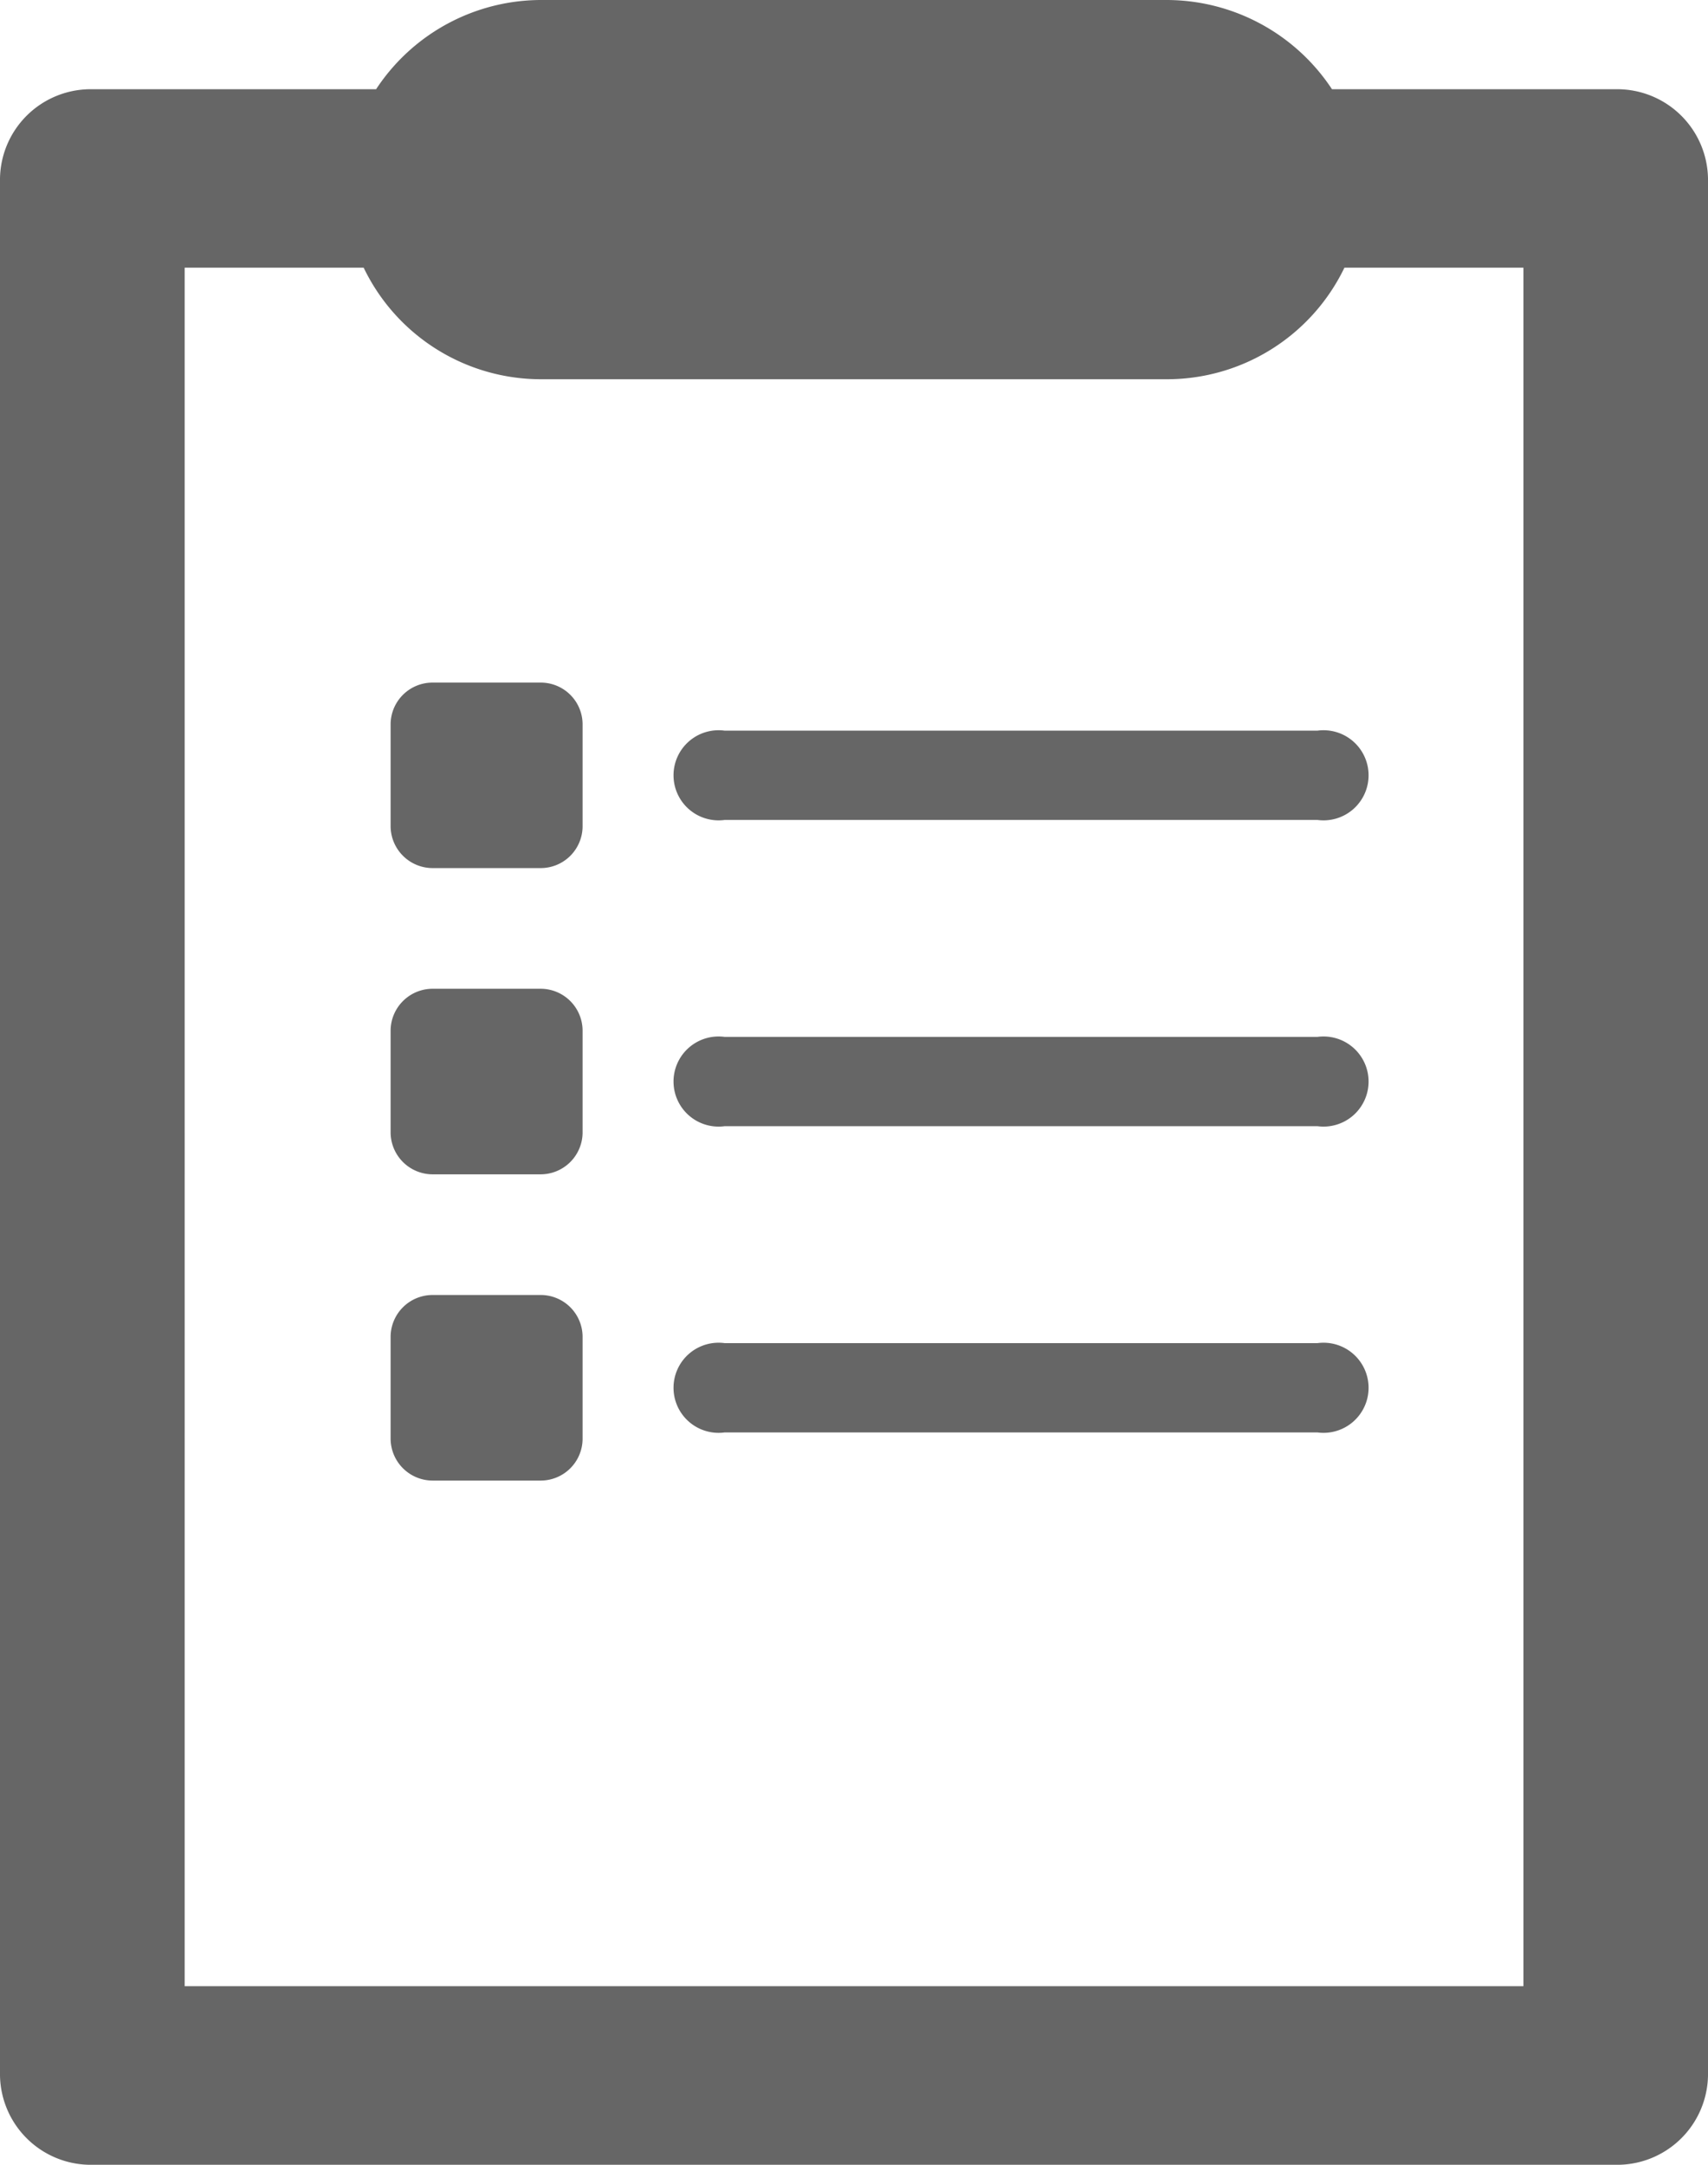 <svg xmlns="http://www.w3.org/2000/svg" width="18.951" height="24.02" viewBox="0 0 18.951 24.02">
  <path id="_-e-Shape_6" data-name="-e-Shape 6" d="M3841.63,1293.95a1.008,1.008,0,0,1-1.024-.991V1271.91a1.007,1.007,0,0,1,1.024-.99h3.149a2.194,2.194,0,0,1,1.845-.99h6.915a2.2,2.2,0,0,1,1.846.99h3.147a1.008,1.008,0,0,1,1.025.99v21.049a1.008,1.008,0,0,1-1.025.991Zm1.025-1.982h14.854V1272.9h-1.986a2.186,2.186,0,0,1-1.984,1.238h-6.915a2.184,2.184,0,0,1-1.983-1.238h-1.986Zm2.76-5.61a.467.467,0,0,1-.475-.458v-1.143a.466.466,0,0,1,.475-.458h1.182a.465.465,0,0,1,.473.458v1.143a.465.465,0,0,1-.473.458Zm3.231-.534a.5.5,0,1,1,0-.991h6.578a.5.5,0,1,1,0,.991Zm-3.231-2.864a.467.467,0,0,1-.475-.457v-1.143a.467.467,0,0,1,.475-.459h1.182a.466.466,0,0,1,.473.459v1.143a.466.466,0,0,1-.473.457Zm3.231-.534a.5.5,0,1,1,0-.991h6.578a.5.5,0,1,1,0,.991Zm-3.231-2.864a.467.467,0,0,1-.475-.458v-1.143a.465.465,0,0,1,.475-.457h1.182a.464.464,0,0,1,.473.457v1.143a.465.465,0,0,1-.473.458Zm3.231-.534a.5.5,0,1,1,0-.991h6.578a.5.5,0,1,1,0,.991Z" transform="translate(-3840.606 -1269.93)" fill="#666666"/>
</svg>
